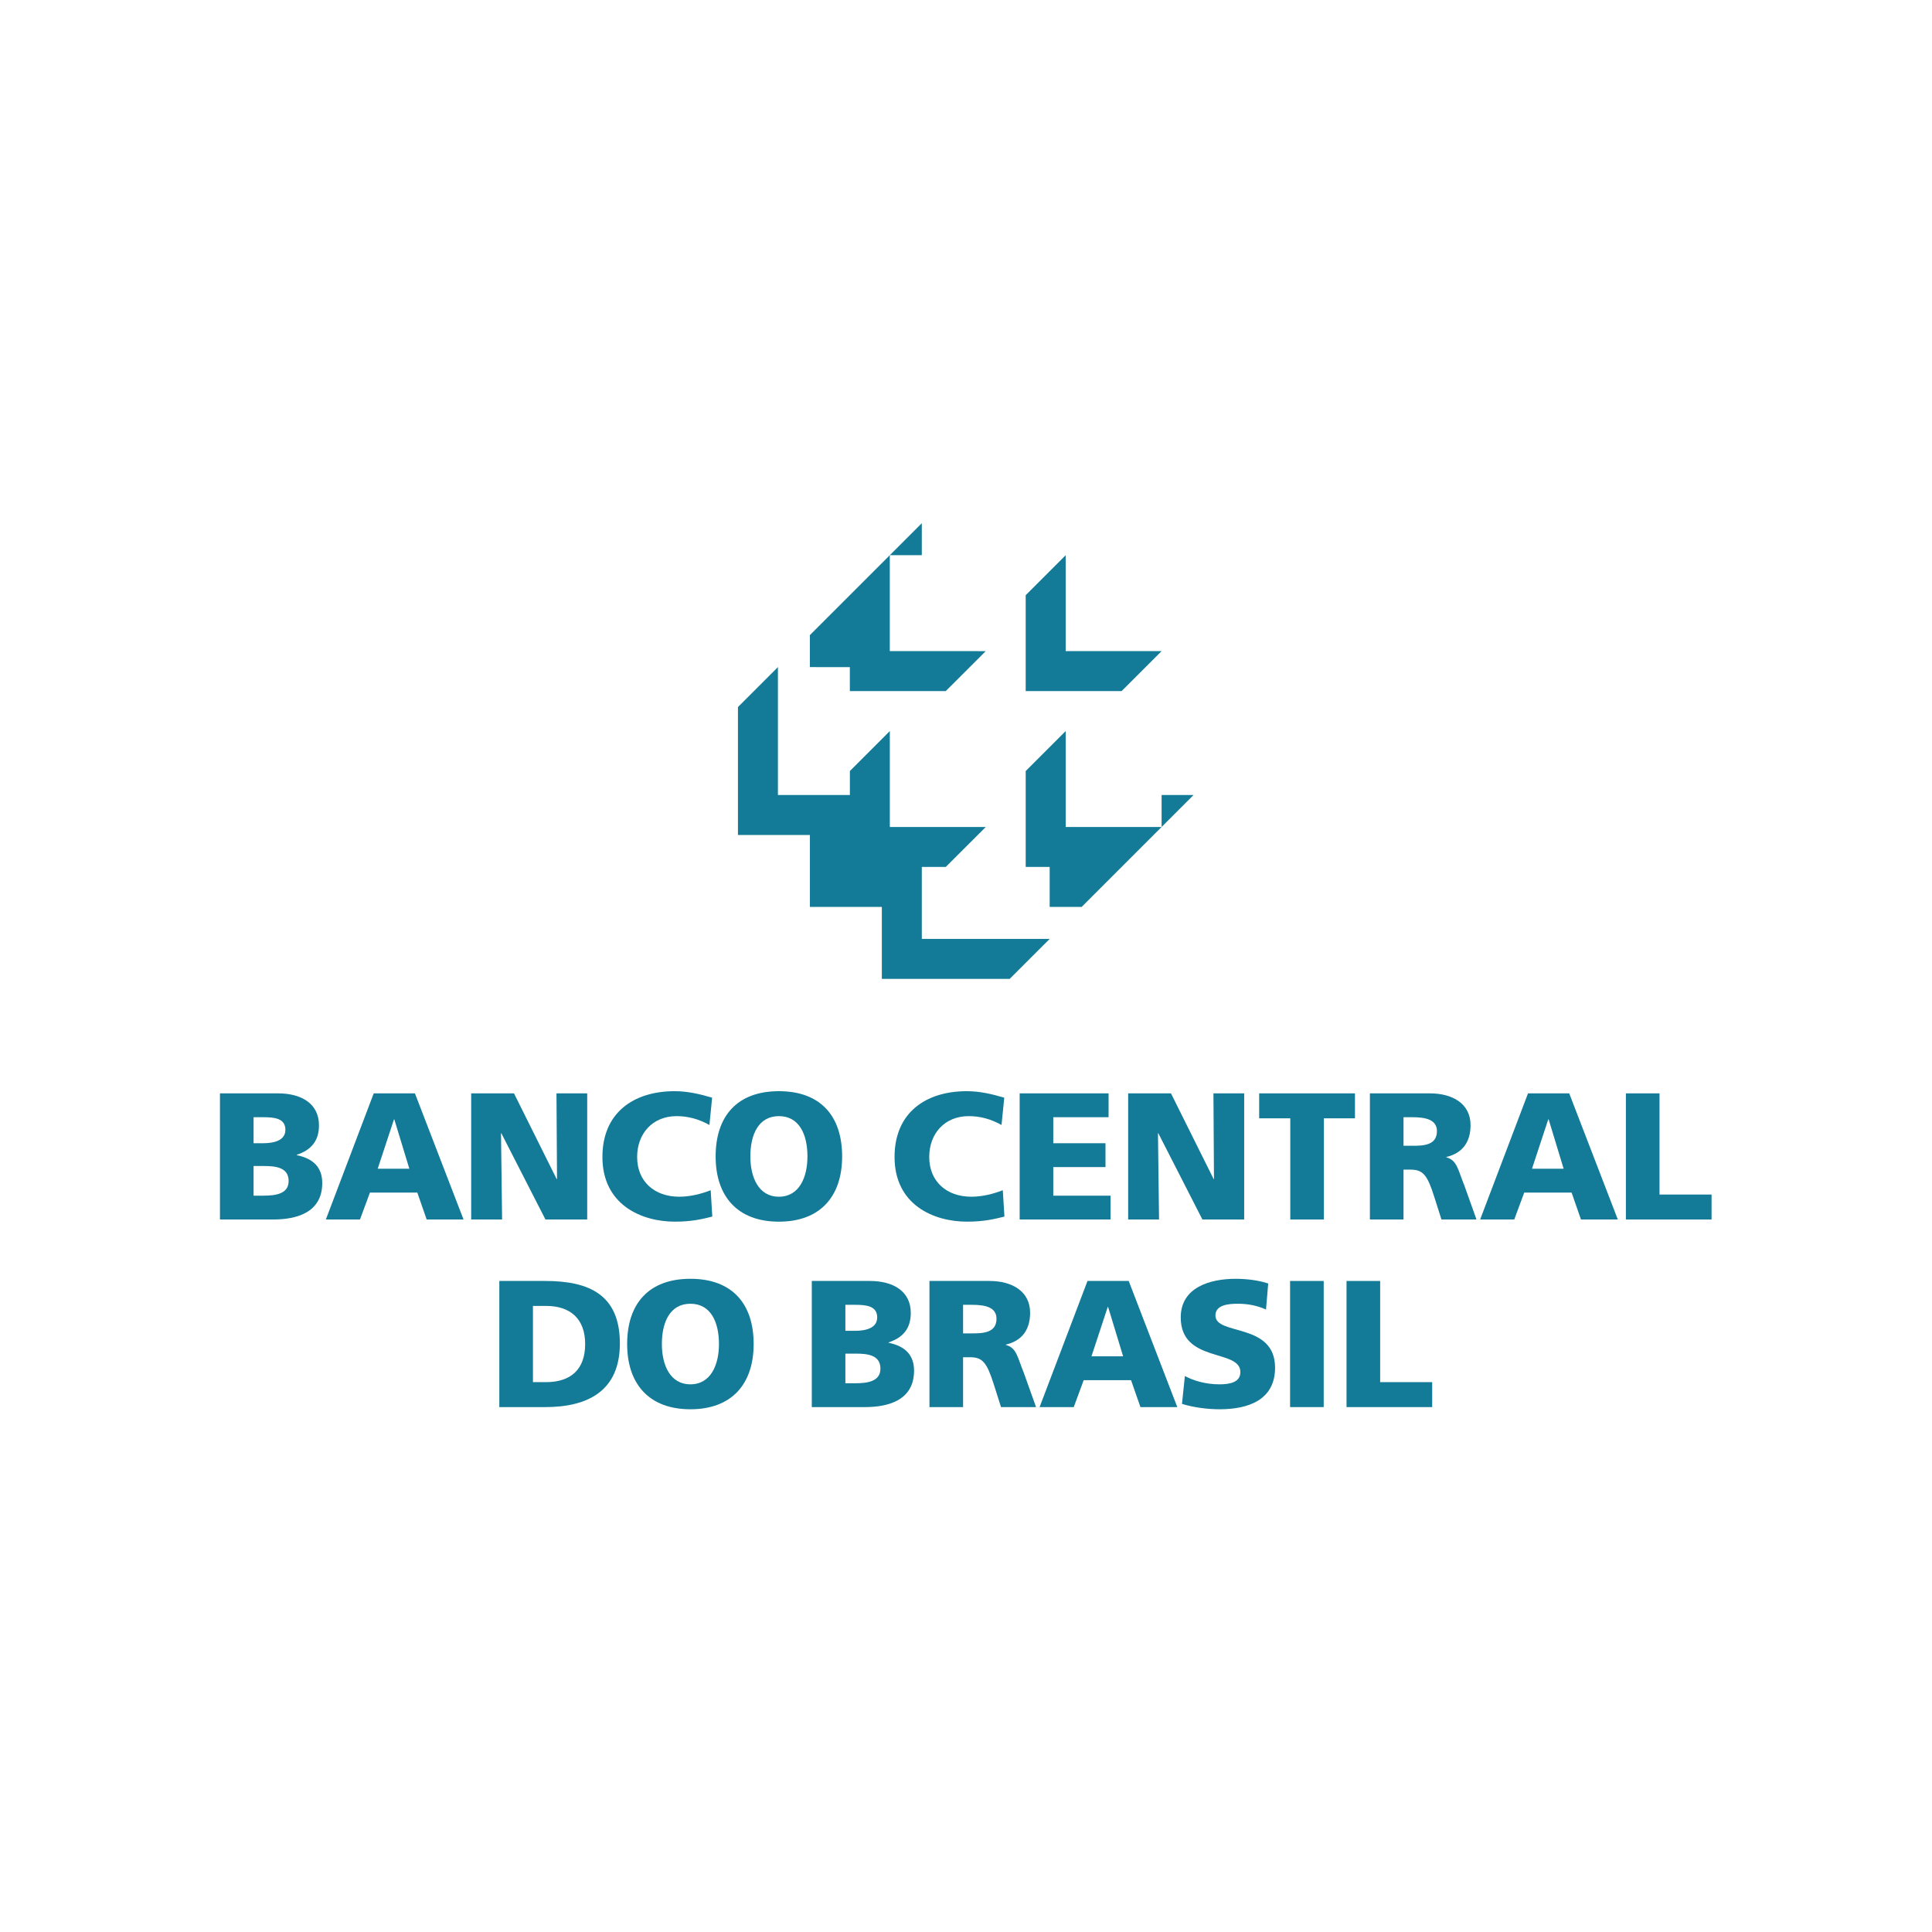 <?xml version="1.0" encoding="UTF-8" standalone="no"?>
<!-- Created with Inkscape (http://www.inkscape.org/) -->

<svg
   xmlns:dc="http://purl.org/dc/elements/1.1/"
   xmlns:cc="http://creativecommons.org/ns#"
   xmlns:rdf="http://www.w3.org/1999/02/22-rdf-syntax-ns#"
   xmlns:svg="http://www.w3.org/2000/svg"
   xmlns="http://www.w3.org/2000/svg"
   xmlns:sodipodi="http://sodipodi.sourceforge.net/DTD/sodipodi-0.dtd"
   xmlns:inkscape="http://www.inkscape.org/namespaces/inkscape"
   version="1.1"
   id="svg2"
   xml:space="preserve"
   width="700"
   height="700"
   viewBox="0 0 700 700"
   sodipodi:docname="banco-central-do-brasil-logo.svg"
   inkscape:export-filename="G:\Users\suitedoalex\sites\banco-central-do-brasil-logo-0.png"
   inkscape:export-xdpi="561.73712"
   inkscape:export-ydpi="561.73712"
   inkscape:version="0.92.4 (5da689c313, 2019-01-14)"><defs
     id="defs6"><clipPath
       clipPathUnits="userSpaceOnUse"
       id="clipPath20"><path
         d="M -1,709 H 823 V -2 H -1 Z"
         id="path18"
         inkscape:connector-curvature="0" /></clipPath><clipPath
       clipPathUnits="userSpaceOnUse"
       id="clipPath26"><path
         d="m 0,708.015 h 822 v -708 H 0 Z"
         id="path24"
         inkscape:connector-curvature="0" /></clipPath><clipPath
       clipPathUnits="userSpaceOnUse"
       id="clipPath38"><path
         d="M 396.7,721.68 H 836.07 V -15.33 H 396.7 Z"
         id="path36"
         inkscape:connector-curvature="0"
         style="clip-rule:evenodd" /></clipPath><clipPath
       clipPathUnits="userSpaceOnUse"
       id="clipPath44"><path
         d="M -1,709 H 823 V -2 H -1 Z"
         id="path42"
         inkscape:connector-curvature="0" /></clipPath><clipPath
       clipPathUnits="userSpaceOnUse"
       id="clipPath50"><path
         d="m 0,708.015 h 822 v -708 H 0 Z"
         id="path48"
         inkscape:connector-curvature="0" /></clipPath><clipPath
       clipPathUnits="userSpaceOnUse"
       id="clipPath58"><path
         d="m 0,0.015 h 822 v 708 H 0 Z"
         id="path56"
         inkscape:connector-curvature="0" /></clipPath><clipPath
       clipPathUnits="userSpaceOnUse"
       id="clipPath66"><path
         d="M 396.7,721.68 H 836.07 V -15.33 H 396.7 Z"
         id="path64"
         inkscape:connector-curvature="0"
         style="clip-rule:evenodd" /></clipPath><clipPath
       clipPathUnits="userSpaceOnUse"
       id="clipPath72"><path
         d="M -1,709 H 823 V -2 H -1 Z"
         id="path70"
         inkscape:connector-curvature="0" /></clipPath><clipPath
       clipPathUnits="userSpaceOnUse"
       id="clipPath78"><path
         d="m 0,708.015 h 822 v -708 H 0 Z"
         id="path76"
         inkscape:connector-curvature="0" /></clipPath><clipPath
       clipPathUnits="userSpaceOnUse"
       id="clipPath138"><path
         d="M -1,709 H 823 V -2 H -1 Z"
         id="path136"
         inkscape:connector-curvature="0" /></clipPath><clipPath
       clipPathUnits="userSpaceOnUse"
       id="clipPath144"><path
         d="m 0,708.015 h 822 v -708 H 0 Z"
         id="path142"
         inkscape:connector-curvature="0" /></clipPath><clipPath
       clipPathUnits="userSpaceOnUse"
       id="clipPath210"><path
         d="M -1,709 H 823 V -2 H -1 Z"
         id="path208"
         inkscape:connector-curvature="0" /></clipPath><clipPath
       clipPathUnits="userSpaceOnUse"
       id="clipPath216"><path
         d="m 0,708.015 h 822 v -708 H 0 Z"
         id="path214"
         inkscape:connector-curvature="0" /></clipPath></defs><sodipodi:namedview
     pagecolor="#ffffff"
     bordercolor="#666666"
     borderopacity="1"
     objecttolerance="10"
     gridtolerance="10"
     guidetolerance="10"
     inkscape:pageopacity="0"
     inkscape:pageshadow="2"
     inkscape:window-width="1600"
     inkscape:window-height="837"
     id="namedview4"
     showgrid="false"
     inkscape:zoom="0.25"
     inkscape:cx="1053.1661"
     inkscape:cy="730.07522"
     inkscape:window-x="-8"
     inkscape:window-y="-8"
     inkscape:window-maximized="1"
     inkscape:current-layer="g10" /><g
     id="g10"
     inkscape:groupmode="layer"
     inkscape:label="Cartilha_Dinheiro_no_Brasil"
     transform="matrix(1.333,0,0,-1.333,0,700)"><path
       d="m 248.228,-100.303 h 5.218 l -0.181,14.553 h 0.062 l 7.439,-14.553 h 7.053 v 21.296 h -5.189 l 0.09,-14.463 h -0.062 l -7.2,14.463 h -7.229 v -21.296"
       style="fill:#137a97;fill-opacity:1;fill-rule:evenodd;stroke:none;stroke-width:4.765"
       id="path84"
       inkscape:connector-curvature="0"
       inkscape:export-filename="G:\Users\suitedoalex\sites\banco-central-do-brasil-logo-4.png"
       inkscape:export-xdpi="57.465298"
       inkscape:export-ydpi="57.465298" /><path
       d="m 275.604,-100.303 h 5.671 v 17.083 h 5.251 v 4.212 h -16.173 v -4.212 h 5.251 v -17.083"
       style="fill:#137a97;fill-opacity:1;fill-rule:evenodd;stroke:none;stroke-width:4.765"
       id="path86"
       inkscape:connector-curvature="0"
       inkscape:export-filename="G:\Users\suitedoalex\sites\banco-central-do-brasil-logo-4.png"
       inkscape:export-xdpi="57.465298"
       inkscape:export-ydpi="57.465298" /><path
       d="m 289.047,-100.303 h 5.675 v 8.42 h 1.187 c 2.106,0 2.84,-0.915 3.998,-4.575 l 1.22,-3.846 h 5.918 l -2.073,5.799 c -1.067,2.592 -1.191,4.208 -3.021,4.694 v 0.062 c 2.745,0.643 4.089,2.535 4.089,5.37 0,3.66 -3.078,5.37 -6.867,5.37 h -10.126 z m 5.675,17.269 h 1.492 c 2.168,0 4.151,-0.367 4.151,-2.349 0,-2.411 -2.316,-2.473 -4.151,-2.473 h -1.492 v 4.822"
       style="fill:#137a97;fill-opacity:1;fill-rule:evenodd;stroke:none;stroke-width:4.765"
       id="path88"
       inkscape:connector-curvature="0"
       inkscape:export-filename="G:\Users\suitedoalex\sites\banco-central-do-brasil-logo-4.png"
       inkscape:export-xdpi="57.465298"
       inkscape:export-ydpi="57.465298" /><path
       d="m 112.776,-100.303 h 5.761 l 1.682,4.546 h 7.996 l 1.582,-4.546 h 6.223 l -8.206,21.296 h -6.957 z m 14.096,8.573 h -5.342 l 2.745,8.33 h 0.062 l 2.535,-8.33"
       style="fill:#137a97;fill-opacity:1;fill-rule:evenodd;stroke:none;stroke-width:4.765"
       id="path90"
       inkscape:connector-curvature="0"
       inkscape:export-filename="G:\Users\suitedoalex\sites\banco-central-do-brasil-logo-4.png"
       inkscape:export-xdpi="57.465298"
       inkscape:export-ydpi="57.465298" /><path
       d="m 94.896,-100.303 h 8.968 c 3.812,0 8.301,1.067 8.301,6.161 0,2.592 -1.468,4.122 -4.303,4.699 v 0.062 c 2.378,0.796 3.75,2.287 3.75,4.975 0,3.66 -2.954,5.399 -6.919,5.399 h -9.797 z m 5.675,9.03 h 1.739 c 1.954,0 4.179,-0.214 4.179,-2.53 0,-2.168 -2.168,-2.473 -4.241,-2.473 h -1.677 z m 0,8.239 h 1.649 c 1.892,0 3.722,-0.186 3.722,-2.135 0,-1.801 -1.925,-2.259 -3.784,-2.259 h -1.587 v 4.394"
       style="fill:#137a97;fill-opacity:1;fill-rule:evenodd;stroke:none;stroke-width:4.765"
       id="path92"
       inkscape:connector-curvature="0"
       inkscape:export-filename="G:\Users\suitedoalex\sites\banco-central-do-brasil-logo-4.png"
       inkscape:export-xdpi="57.465298"
       inkscape:export-ydpi="57.465298" /><path
       d="m 137.312,-100.303 h 5.218 l -0.186,14.553 h 0.062 l 7.443,-14.553 h 7.048 v 21.296 h -5.185 l 0.091,-14.463 h -0.062 l -7.2,14.463 h -7.229 v -21.296"
       style="fill:#137a97;fill-opacity:1;fill-rule:evenodd;stroke:none;stroke-width:4.765"
       id="path94"
       inkscape:connector-curvature="0"
       inkscape:export-filename="G:\Users\suitedoalex\sites\banco-central-do-brasil-logo-4.png"
       inkscape:export-xdpi="57.465298"
       inkscape:export-ydpi="57.465298" /><path
       d="m 177.75,-95.361 c -1.558,-0.61 -3.45,-1.096 -5.309,-1.096 -4.151,0 -7.11,2.53 -7.11,6.709 0,3.969 2.621,6.895 6.652,6.895 1.949,0 3.722,-0.486 5.552,-1.492 l 0.457,4.603 c -2.044,0.61 -4.151,1.101 -6.314,1.101 -7.024,0 -12.209,-3.693 -12.209,-11.108 0,-8.053 6.562,-10.922 12.237,-10.922 2.897,0 4.699,0.457 6.314,0.858 l -0.272,4.451"
       style="fill:#137a97;fill-opacity:1;fill-rule:evenodd;stroke:none;stroke-width:4.765"
       id="path96"
       inkscape:connector-curvature="0"
       inkscape:export-filename="G:\Users\suitedoalex\sites\banco-central-do-brasil-logo-4.png"
       inkscape:export-xdpi="57.465298"
       inkscape:export-ydpi="57.465298" /><path
       d="m 178.584,-89.657 c 0,-6.771 3.722,-11.013 10.679,-11.013 6.957,0 10.679,4.241 10.679,11.013 0,6.838 -3.66,11.017 -10.679,11.017 -7.014,0 -10.679,-4.179 -10.679,-11.017 z m 5.861,0 c 0,3.693 1.372,6.805 4.818,6.805 3.45,0 4.822,-3.112 4.822,-6.805 0,-3.507 -1.372,-6.8 -4.822,-6.8 -3.445,0 -4.818,3.293 -4.818,6.8"
       style="fill:#137a97;fill-opacity:1;fill-rule:evenodd;stroke:none;stroke-width:4.765"
       id="path98"
       inkscape:connector-curvature="0"
       inkscape:export-filename="G:\Users\suitedoalex\sites\banco-central-do-brasil-logo-4.png"
       inkscape:export-xdpi="57.465298"
       inkscape:export-ydpi="57.465298" /><path
       d="m 227.066,-95.361 c -1.553,-0.61 -3.445,-1.096 -5.309,-1.096 -4.146,0 -7.11,2.53 -7.11,6.709 0,3.969 2.626,6.895 6.652,6.895 1.954,0 3.726,-0.486 5.552,-1.492 l 0.462,4.603 c -2.044,0.61 -4.151,1.101 -6.319,1.101 -7.014,0 -12.204,-3.693 -12.204,-11.108 0,-8.053 6.557,-10.922 12.237,-10.922 2.897,0 4.694,0.457 6.314,0.858 l -0.276,4.451"
       style="fill:#137a97;fill-opacity:1;fill-rule:evenodd;stroke:none;stroke-width:4.765"
       id="path100"
       inkscape:connector-curvature="0"
       inkscape:export-filename="G:\Users\suitedoalex\sites\banco-central-do-brasil-logo-4.png"
       inkscape:export-xdpi="57.465298"
       inkscape:export-ydpi="57.465298" /><path
       d="m 229.915,-100.303 h 15.344 v 4.027 h -9.669 v 4.822 h 8.816 v 4.027 h -8.816 v 4.394 h 9.335 v 4.027 h -15.011 v -21.296"
       style="fill:#137a97;fill-opacity:1;fill-rule:evenodd;stroke:none;stroke-width:4.765"
       id="path102"
       inkscape:connector-curvature="0"
       inkscape:export-filename="G:\Users\suitedoalex\sites\banco-central-do-brasil-logo-4.png"
       inkscape:export-xdpi="57.465298"
       inkscape:export-ydpi="57.465298" /><path
       d="m 307.66,-100.303 h 5.761 l 1.682,4.546 h 7.996 l 1.582,-4.546 h 6.223 l -8.206,21.296 h -6.957 z m 14.096,8.573 h -5.342 l 2.745,8.33 h 0.067 l 2.53,-8.33"
       style="fill:#137a97;fill-opacity:1;fill-rule:evenodd;stroke:none;stroke-width:4.765"
       id="path104"
       inkscape:connector-curvature="0"
       inkscape:export-filename="G:\Users\suitedoalex\sites\banco-central-do-brasil-logo-4.png"
       inkscape:export-xdpi="57.465298"
       inkscape:export-ydpi="57.465298" /><path
       d="m 332.268,-100.303 h 14.463 v 4.212 h -8.787 v 17.083 h -5.675 v -21.296"
       style="fill:#137a97;fill-opacity:1;fill-rule:evenodd;stroke:none;stroke-width:4.765"
       id="path106"
       inkscape:connector-curvature="0"
       inkscape:export-filename="G:\Users\suitedoalex\sites\banco-central-do-brasil-logo-4.png"
       inkscape:export-xdpi="57.465298"
       inkscape:export-ydpi="57.465298" /><path
       d="m 355.585,-100.303 h 7.748 c 7.262,0 12.604,2.778 12.604,10.741 0,8.234 -5.189,10.555 -12.604,10.555 h -7.748 z m 5.675,17.083 h 2.197 c 4.151,0 6.619,-2.197 6.619,-6.438 0,-4.241 -2.378,-6.433 -6.619,-6.433 h -2.197 v 12.871"
       style="fill:#137a97;fill-opacity:1;fill-rule:evenodd;stroke:none;stroke-width:4.765"
       id="path108"
       inkscape:connector-curvature="0"
       inkscape:export-filename="G:\Users\suitedoalex\sites\banco-central-do-brasil-logo-4.png"
       inkscape:export-xdpi="57.465298"
       inkscape:export-ydpi="57.465298" /><path
       d="m 377.166,-89.657 c 0,-6.771 3.726,-11.013 10.679,-11.013 6.957,0 10.679,4.241 10.679,11.013 0,6.838 -3.66,11.017 -10.679,11.017 -7.014,0 -10.679,-4.179 -10.679,-11.017 z m 5.861,0 c 0,3.693 1.368,6.805 4.818,6.805 3.445,0 4.822,-3.112 4.822,-6.805 0,-3.507 -1.377,-6.8 -4.822,-6.8 -3.45,0 -4.818,3.293 -4.818,6.8"
       style="fill:#137a97;fill-opacity:1;fill-rule:evenodd;stroke:none;stroke-width:4.765"
       id="path110"
       inkscape:connector-curvature="0"
       inkscape:export-filename="G:\Users\suitedoalex\sites\banco-central-do-brasil-logo-4.png"
       inkscape:export-xdpi="57.465298"
       inkscape:export-ydpi="57.465298" /><path
       d="m 408.341,-100.303 h 8.968 c 3.812,0 8.296,1.067 8.296,6.161 0,2.592 -1.463,4.122 -4.298,4.699 v 0.062 c 2.378,0.796 3.745,2.287 3.745,4.975 0,3.66 -2.954,5.399 -6.919,5.399 h -9.793 z m 5.671,9.03 h 1.739 c 1.954,0 4.179,-0.214 4.179,-2.53 0,-2.168 -2.168,-2.473 -4.241,-2.473 h -1.677 z m 0,8.239 h 1.649 c 1.892,0 3.722,-0.186 3.722,-2.135 0,-1.801 -1.92,-2.259 -3.784,-2.259 h -1.587 v 4.394"
       style="fill:#137a97;fill-opacity:1;fill-rule:evenodd;stroke:none;stroke-width:4.765"
       id="path112"
       inkscape:connector-curvature="0"
       inkscape:export-filename="G:\Users\suitedoalex\sites\banco-central-do-brasil-logo-4.png"
       inkscape:export-xdpi="57.465298"
       inkscape:export-ydpi="57.465298" /><path
       d="m 428.207,-100.303 h 5.675 v 8.42 h 1.187 c 2.106,0 2.835,-0.915 3.998,-4.575 l 1.22,-3.846 h 5.918 l -2.073,5.799 c -1.067,2.592 -1.191,4.208 -3.021,4.694 v 0.062 c 2.745,0.643 4.089,2.535 4.089,5.37 0,3.66 -3.083,5.37 -6.867,5.37 h -10.126 z m 5.675,17.269 h 1.491 c 2.168,0 4.151,-0.367 4.151,-2.349 0,-2.411 -2.316,-2.473 -4.151,-2.473 h -1.491 v 4.822"
       style="fill:#137a97;fill-opacity:1;fill-rule:evenodd;stroke:none;stroke-width:4.765"
       id="path114"
       inkscape:connector-curvature="0"
       inkscape:export-filename="G:\Users\suitedoalex\sites\banco-central-do-brasil-logo-4.png"
       inkscape:export-xdpi="57.465298"
       inkscape:export-ydpi="57.465298" /><path
       d="m 446.801,-100.303 h 5.766 l 1.677,4.546 h 7.996 l 1.587,-4.546 h 6.223 l -8.206,21.296 h -6.957 z m 14.1,8.573 h -5.342 l 2.745,8.33 h 0.062 l 2.535,-8.33"
       style="fill:#137a97;fill-opacity:1;fill-rule:evenodd;stroke:none;stroke-width:4.765"
       id="path116"
       inkscape:connector-curvature="0"
       inkscape:export-filename="G:\Users\suitedoalex\sites\banco-central-do-brasil-logo-4.png"
       inkscape:export-xdpi="57.465298"
       inkscape:export-ydpi="57.465298" /><path
       d="m 489.093,-79.007 h 5.675 v -21.296 h -5.675 z"
       style="fill:#137a97;fill-opacity:1;fill-rule:nonzero;stroke:none;stroke-width:4.765"
       id="path118"
       inkscape:connector-curvature="0"
       inkscape:export-filename="G:\Users\suitedoalex\sites\banco-central-do-brasil-logo-4.png"
       inkscape:export-xdpi="57.465298"
       inkscape:export-ydpi="57.465298" /><path
       d="m 498.623,-100.303 h 14.463 v 4.212 h -8.787 v 17.083 h -5.675 v -21.296"
       style="fill:#137a97;fill-opacity:1;fill-rule:evenodd;stroke:none;stroke-width:4.765"
       id="path120"
       inkscape:connector-curvature="0"
       inkscape:export-filename="G:\Users\suitedoalex\sites\banco-central-do-brasil-logo-4.png"
       inkscape:export-xdpi="57.465298"
       inkscape:export-ydpi="57.465298" /><path
       d="m 470.842,-99.755 c 1.892,-0.61 4.365,-0.915 6.347,-0.915 4.727,0 9.368,1.496 9.368,7.019 0,7.686 -10.069,5.37 -10.069,8.816 0,1.863 2.378,1.982 3.812,1.982 1.615,0 3.264,-0.305 4.727,-0.977 l 0.372,4.394 c -1.434,0.491 -3.45,0.796 -5.494,0.796 -4.27,0 -9.273,-1.406 -9.273,-6.528 0,-7.753 10.069,-5.251 10.069,-9.216 0,-1.706 -1.711,-2.073 -3.512,-2.073 -2.349,0 -4.394,0.61 -5.857,1.401 l -0.491,-4.699"
       style="fill:#137a97;fill-opacity:1;fill-rule:evenodd;stroke:none;stroke-width:4.765"
       id="path122"
       inkscape:connector-curvature="0"
       inkscape:export-filename="G:\Users\suitedoalex\sites\banco-central-do-brasil-logo-4.png"
       inkscape:export-xdpi="57.465298"
       inkscape:export-ydpi="57.465298" /><path
       d="m 35.878,-130.924 h 21.301 l 6.657,6.657 H 42.54 l -0.004,11.985 h 3.993 l 6.657,6.652 H 37.208 v 15.978 l -6.652,-6.657 v -3.993 H 18.571 v 21.301 L 11.914,-85.659 v -21.301 h 11.985 v -11.98 h 11.98 v -11.985"
       style="fill:#137a97;fill-opacity:1;fill-rule:nonzero;stroke:none;stroke-width:4.765"
       id="path124"
       inkscape:connector-curvature="0"
       inkscape:export-filename="G:\Users\suitedoalex\sites\banco-central-do-brasil-logo-4.png"
       inkscape:export-xdpi="57.465298"
       inkscape:export-ydpi="57.465298" /><path
       d="m 59.843,-82.995 v 15.973 l 6.657,6.657 v -15.973 h 15.978 l -6.662,-6.657 H 59.843"
       style="fill:#137a97;fill-opacity:1;fill-rule:nonzero;stroke:none;stroke-width:4.765"
       id="path126"
       inkscape:connector-curvature="0"
       inkscape:export-filename="G:\Users\suitedoalex\sites\banco-central-do-brasil-logo-4.png"
       inkscape:export-xdpi="57.465298"
       inkscape:export-ydpi="57.465298" /><path
       d="m 42.54,-60.365 h -5.332 v -15.973 l 15.978,-0.004 -6.657,-6.652 h -15.973 l -0.004,3.989 -6.657,0.004 v 5.328 l 18.642,18.637 0.004,-5.328"
       style="fill:#137a97;fill-opacity:1;fill-rule:nonzero;stroke:none;stroke-width:4.765"
       id="path128"
       inkscape:connector-curvature="0"
       inkscape:export-filename="G:\Users\suitedoalex\sites\banco-central-do-brasil-logo-4.png"
       inkscape:export-xdpi="57.465298"
       inkscape:export-ydpi="57.465298" /><path
       d="m 82.478,-105.63 v 5.328 h 5.323 l -18.637,-18.637 h -5.328 v 6.657 h -3.993 v 15.973 l 6.657,6.657 v -15.978 h 15.978"
       style="fill:#137a97;fill-opacity:1;fill-rule:nonzero;stroke:none;stroke-width:4.765"
       id="path130"
       inkscape:connector-curvature="0"
       inkscape:export-filename="G:\Users\suitedoalex\sites\banco-central-do-brasil-logo-4.png"
       inkscape:export-xdpi="57.465298"
       inkscape:export-ydpi="57.465298" /><path
       d="m 239.683,259.071 h 34.763 l 10.865,10.864 h -34.756 v 19.559 h 6.517 l 10.863,10.857 H 241.86 v 26.076 L 231.004,315.563 v -6.517 h -19.559 v 34.763 l -10.865,-10.864 v -34.763 h 19.559 v -19.551 h 19.552 v -19.559"
       style="fill:#137a97;fill-opacity:1;fill-rule:nonzero;stroke:none;stroke-width:7.777"
       id="path124-9"
       inkscape:connector-curvature="0"
       inkscape:export-filename="G:\Users\suitedoalex\sites\banco-central-do-brasil-logo-5.png"
       inkscape:export-xdpi="71.036362"
       inkscape:export-ydpi="71.036362" /><path
       d="m 278.793,337.292 v 26.068 l 10.865,10.864 v -26.068 h 26.076 l -10.872,-10.864 h -26.069"
       style="fill:#137a97;fill-opacity:1;fill-rule:nonzero;stroke:none;stroke-width:7.777"
       id="path126-1"
       inkscape:connector-curvature="0"
       inkscape:export-filename="G:\Users\suitedoalex\sites\banco-central-do-brasil-logo-5.png"
       inkscape:export-xdpi="71.036362"
       inkscape:export-ydpi="71.036362" /><path
       d="m 250.555,374.224 h -8.702 v -26.068 l 26.076,-0.009 -10.865,-10.857 h -26.068 v 6.509 l -10.865,0.009 v 8.695 l 30.423,30.416 v -8.695"
       style="fill:#137a97;fill-opacity:1;fill-rule:nonzero;stroke:none;stroke-width:7.777"
       id="path128-0"
       inkscape:connector-curvature="0"
       inkscape:export-filename="G:\Users\suitedoalex\sites\banco-central-do-brasil-logo-5.png"
       inkscape:export-xdpi="71.036362"
       inkscape:export-ydpi="71.036362" /><path
       d="m 315.734,300.351 v 8.695 h 8.687 l -30.415,-30.416 h -8.695 v 10.864 h -6.517 v 26.068 l 10.865,10.864 v -26.076 h 26.076"
       style="fill:#137a97;fill-opacity:1;fill-rule:nonzero;stroke:none;stroke-width:7.777"
       id="path130-4"
       inkscape:connector-curvature="0"
       inkscape:export-filename="G:\Users\suitedoalex\sites\banco-central-do-brasil-logo-5.png"
       inkscape:export-xdpi="71.036362"
       inkscape:export-ydpi="71.036362" /><path
       d="m 306.634,193.663 h 8.401 l -0.291,23.429 h 0.103 l 11.975,-23.429 h 11.354 v 34.284 h -8.354 l 0.145,-23.283 h -0.098 l -11.591,23.283 h -11.638 v -34.284"
       style="fill:#137a97;fill-opacity:1;fill-rule:evenodd;stroke:none;stroke-width:7.672"
       id="path84-0-0"
       inkscape:connector-curvature="0"
       inkscape:export-filename="G:\Users\suitedoalex\sites\banco-central-do-brasil-logo-5.png"
       inkscape:export-xdpi="71.036362"
       inkscape:export-ydpi="71.036362" /><path
       d="m 350.707,193.663 h 9.129 v 27.503 h 8.454 v 6.782 h -26.037 v -6.782 h 8.454 v -27.503"
       style="fill:#137a97;fill-opacity:1;fill-rule:evenodd;stroke:none;stroke-width:7.672"
       id="path86-0-2"
       inkscape:connector-curvature="0"
       inkscape:export-filename="G:\Users\suitedoalex\sites\banco-central-do-brasil-logo-5.png"
       inkscape:export-xdpi="71.036362"
       inkscape:export-ydpi="71.036362" /><path
       d="m 372.349,193.663 h 9.137 v 13.556 h 1.91 c 3.391,0 4.572,-1.473 6.437,-7.365 l 1.964,-6.191 h 9.528 l -3.337,9.336 c -1.718,4.173 -1.918,6.774 -4.864,7.557 v 0.1 c 4.418,1.036 6.582,4.081 6.582,8.646 0,5.892 -4.956,8.646 -11.055,8.646 H 372.349 Z m 9.137,27.802 h 2.401 c 3.49,0 6.682,-0.591 6.682,-3.782 0,-3.882 -3.729,-3.982 -6.682,-3.982 h -2.401 v 7.764"
       style="fill:#137a97;fill-opacity:1;fill-rule:evenodd;stroke:none;stroke-width:7.672"
       id="path88-6-4"
       inkscape:connector-curvature="0"
       inkscape:export-filename="G:\Users\suitedoalex\sites\banco-central-do-brasil-logo-5.png"
       inkscape:export-xdpi="71.036362"
       inkscape:export-ydpi="71.036362" /><path
       d="m 88.571,193.663 h 9.274 l 2.708,7.319 h 12.873 l 2.547,-7.319 h 10.019 l -13.211,34.284 H 101.581 Z M 111.263,207.464 h -8.6 l 4.419,13.41 h 0.098 l 4.082,-13.41"
       style="fill:#137a97;fill-opacity:1;fill-rule:evenodd;stroke:none;stroke-width:7.672"
       id="path90-7-9"
       inkscape:connector-curvature="0"
       inkscape:export-filename="G:\Users\suitedoalex\sites\banco-central-do-brasil-logo-5.png"
       inkscape:export-xdpi="71.036362"
       inkscape:export-ydpi="71.036362" /><path
       d="m 59.787,193.663 h 14.438 c 6.137,0 13.364,1.718 13.364,9.919 0,4.173 -2.363,6.636 -6.927,7.564 v 0.1 c 3.828,1.281 6.038,3.682 6.038,8.009 0,5.892 -4.756,8.692 -11.139,8.692 H 59.787 Z m 9.137,14.538 h 2.8 c 3.146,0 6.728,-0.345 6.728,-4.074 0,-3.491 -3.49,-3.982 -6.827,-3.982 h -2.701 z m 0,13.264 h 2.654 c 3.046,0 5.992,-0.299 5.992,-3.437 0,-2.9 -3.099,-3.636 -6.091,-3.636 h -2.555 v 7.073"
       style="fill:#137a97;fill-opacity:1;fill-rule:evenodd;stroke:none;stroke-width:7.672"
       id="path92-0-2"
       inkscape:connector-curvature="0"
       inkscape:export-filename="G:\Users\suitedoalex\sites\banco-central-do-brasil-logo-5.png"
       inkscape:export-xdpi="71.036362"
       inkscape:export-ydpi="71.036362" /><path
       d="m 128.071,193.663 h 8.401 l -0.295,23.429 h 0.098 l 11.983,-23.429 h 11.346 v 34.284 h -8.347 l 0.145,-23.283 h -0.103 l -11.591,23.283 h -11.638 v -34.284"
       style="fill:#137a97;fill-opacity:1;fill-rule:evenodd;stroke:none;stroke-width:7.672"
       id="path94-2-2"
       inkscape:connector-curvature="0"
       inkscape:export-filename="G:\Users\suitedoalex\sites\banco-central-do-brasil-logo-5.png"
       inkscape:export-xdpi="71.036362"
       inkscape:export-ydpi="71.036362" /><path
       d="m 193.172,201.619 c -2.508,-0.982 -5.554,-1.764 -8.546,-1.764 -6.681,0 -11.446,4.074 -11.446,10.802 0,6.39 4.219,11.101 10.709,11.101 3.138,0 5.992,-0.782 8.937,-2.401 l 0.736,7.411 c -3.291,0.982 -6.682,1.772 -10.165,1.772 -11.308,0 -19.655,-5.945 -19.655,-17.882 0,-12.965 10.564,-17.583 19.701,-17.583 4.664,0 7.564,0.736 10.165,1.381 l -0.439,7.165"
       style="fill:#137a97;fill-opacity:1;fill-rule:evenodd;stroke:none;stroke-width:7.672"
       id="path96-2-9"
       inkscape:connector-curvature="0"
       inkscape:export-filename="G:\Users\suitedoalex\sites\banco-central-do-brasil-logo-5.png"
       inkscape:export-xdpi="71.036362"
       inkscape:export-ydpi="71.036362" /><path
       d="m 194.515,210.802 c 0,-10.901 5.992,-17.729 17.192,-17.729 11.2,0 17.191,6.828 17.191,17.729 0,11.009 -5.892,17.737 -17.191,17.737 -11.293,0 -17.192,-6.728 -17.192,-17.737 z m 9.436,0 c 0,5.945 2.21,10.955 7.756,10.955 5.554,0 7.763,-5.01 7.763,-10.955 0,-5.646 -2.209,-10.947 -7.763,-10.947 -5.547,0 -7.756,5.301 -7.756,10.947"
       style="fill:#137a97;fill-opacity:1;fill-rule:evenodd;stroke:none;stroke-width:7.672"
       id="path98-5-3"
       inkscape:connector-curvature="0"
       inkscape:export-filename="G:\Users\suitedoalex\sites\banco-central-do-brasil-logo-5.png"
       inkscape:export-xdpi="71.036362"
       inkscape:export-ydpi="71.036362" /><path
       d="m 272.565,201.619 c -2.501,-0.982 -5.547,-1.764 -8.546,-1.764 -6.674,0 -11.446,4.074 -11.446,10.802 0,6.39 4.227,11.101 10.709,11.101 3.146,0 5.999,-0.782 8.938,-2.401 l 0.744,7.411 c -3.291,0.982 -6.682,1.772 -10.172,1.772 -11.293,0 -19.647,-5.945 -19.647,-17.882 0,-12.965 10.556,-17.583 19.7,-17.583 4.664,0 7.557,0.736 10.165,1.381 l -0.443,7.165"
       style="fill:#137a97;fill-opacity:1;fill-rule:evenodd;stroke:none;stroke-width:7.672"
       id="path100-1-4"
       inkscape:connector-curvature="0"
       inkscape:export-filename="G:\Users\suitedoalex\sites\banco-central-do-brasil-logo-5.png"
       inkscape:export-xdpi="71.036362"
       inkscape:export-ydpi="71.036362" /><path
       d="m 277.153,193.663 h 24.702 v 6.482 h -15.566 v 7.764 h 14.192 v 6.482 h -14.192 v 7.073 h 15.029 v 6.482 h -24.165 v -34.284"
       style="fill:#137a97;fill-opacity:1;fill-rule:evenodd;stroke:none;stroke-width:7.672"
       id="path102-1-0"
       inkscape:connector-curvature="0"
       inkscape:export-filename="G:\Users\suitedoalex\sites\banco-central-do-brasil-logo-5.png"
       inkscape:export-xdpi="71.036362"
       inkscape:export-ydpi="71.036362" /><path
       d="m 402.314,193.663 h 9.275 l 2.708,7.319 h 12.873 l 2.547,-7.319 h 10.019 l -13.211,34.284 H 415.325 Z m 22.693,13.801 h -8.6 l 4.419,13.41 h 0.107 l 4.074,-13.41"
       style="fill:#137a97;fill-opacity:1;fill-rule:evenodd;stroke:none;stroke-width:7.672"
       id="path104-9-7"
       inkscape:connector-curvature="0"
       inkscape:export-filename="G:\Users\suitedoalex\sites\banco-central-do-brasil-logo-5.png"
       inkscape:export-xdpi="71.036362"
       inkscape:export-ydpi="71.036362" /><path
       d="m 441.93,193.663 h 23.283 v 6.782 h -14.146 v 27.502 h -9.137 v -34.284"
       style="fill:#137a97;fill-opacity:1;fill-rule:evenodd;stroke:none;stroke-width:7.672"
       id="path106-0-1"
       inkscape:connector-curvature="0"
       inkscape:export-filename="G:\Users\suitedoalex\sites\banco-central-do-brasil-logo-5.png"
       inkscape:export-xdpi="71.036362"
       inkscape:export-ydpi="71.036362" /><path
       d="m 135.72,142.672 h 12.474 c 11.691,0 20.291,4.473 20.291,17.292 0,13.256 -8.354,16.992 -20.291,16.992 h -12.474 z m 9.137,27.503 h 3.536 c 6.682,0 10.656,-3.537 10.656,-10.364 0,-6.828 -3.828,-10.357 -10.656,-10.357 h -3.536 v 20.721"
       style="fill:#137a97;fill-opacity:1;fill-rule:evenodd;stroke:none;stroke-width:7.672"
       id="path108-0-3-7"
       inkscape:connector-curvature="0"
       sodipodi:nodetypes="cssscccssscc"
       inkscape:export-filename="G:\Users\suitedoalex\sites\banco-central-do-brasil-logo-5.png"
       inkscape:export-xdpi="71.036362"
       inkscape:export-ydpi="71.036362" /><path
       d="m 170.465,159.81 c 0,-10.901 5.999,-17.729 17.191,-17.729 11.201,0 17.192,6.828 17.192,17.729 0,11.009 -5.892,17.737 -17.192,17.737 -11.292,0 -17.191,-6.728 -17.191,-17.737 z m 9.436,0 c 0,5.945 2.202,10.955 7.755,10.955 5.547,0 7.764,-5.01 7.764,-10.955 0,-5.646 -2.218,-10.947 -7.764,-10.947 -5.554,0 -7.755,5.301 -7.755,10.947"
       style="fill:#137a97;fill-opacity:1;fill-rule:evenodd;stroke:none;stroke-width:7.672"
       id="path110-6-7-2"
       inkscape:connector-curvature="0"
       sodipodi:nodetypes="ssssscsssc"
       inkscape:export-filename="G:\Users\suitedoalex\sites\banco-central-do-brasil-logo-5.png"
       inkscape:export-xdpi="71.036362"
       inkscape:export-ydpi="71.036362" /><path
       d="m 220.652,142.672 h 14.438 c 6.137,0 13.356,1.718 13.356,9.919 0,4.173 -2.355,6.636 -6.92,7.564 v 0.1 c 3.829,1.281 6.03,3.682 6.03,8.009 0,5.892 -4.756,8.692 -11.139,8.692 h -15.765 z m 9.129,14.538 h 2.8 c 3.145,0 6.727,-0.345 6.727,-4.074 0,-3.491 -3.49,-3.982 -6.827,-3.982 h -2.7 z m 0,13.264 h 2.654 c 3.045,0 5.991,-0.299 5.991,-3.437 0,-2.9 -3.092,-3.636 -6.091,-3.636 h -2.555 v 7.073"
       style="fill:#137a97;fill-opacity:1;fill-rule:evenodd;stroke:none;stroke-width:7.672"
       id="path112-2-4-7"
       inkscape:connector-curvature="0"
       sodipodi:nodetypes="cssccsscccssscccssscc"
       inkscape:export-filename="G:\Users\suitedoalex\sites\banco-central-do-brasil-logo-5.png"
       inkscape:export-xdpi="71.036362"
       inkscape:export-ydpi="71.036362" /><path
       d="m 252.634,142.672 h 9.137 v 13.556 h 1.91 c 3.391,0 4.564,-1.473 6.436,-7.365 l 1.964,-6.191 h 9.528 l -3.337,9.336 c -1.718,4.173 -1.918,6.774 -4.864,7.557 v 0.1 c 4.419,1.036 6.582,4.081 6.582,8.646 0,5.892 -4.964,8.646 -11.055,8.646 h -16.302 z m 9.137,27.802 h 2.402 c 3.49,0 6.681,-0.591 6.681,-3.782 0,-3.882 -3.728,-3.982 -6.681,-3.982 h -2.402 v 7.764"
       style="fill:#137a97;fill-opacity:1;fill-rule:evenodd;stroke:none;stroke-width:7.672"
       id="path114-3-5-2"
       inkscape:connector-curvature="0"
       sodipodi:nodetypes="cccsccccccsscccssscc"
       inkscape:export-filename="G:\Users\suitedoalex\sites\banco-central-do-brasil-logo-5.png"
       inkscape:export-xdpi="71.036362"
       inkscape:export-ydpi="71.036362" /><path
       d="m 282.569,142.672 h 9.283 l 2.7,7.319 h 12.873 l 2.555,-7.319 h 10.019 l -13.211,34.284 h -11.201 z m 22.7,13.801 h -8.6 l 4.419,13.41 h 0.103 l 4.081,-13.41"
       style="fill:#137a97;fill-opacity:1;fill-rule:evenodd;stroke:none;stroke-width:7.672"
       id="path116-3-4-6"
       inkscape:connector-curvature="0"
       sodipodi:nodetypes="cccccccccccccc"
       inkscape:export-filename="G:\Users\suitedoalex\sites\banco-central-do-brasil-logo-5.png"
       inkscape:export-xdpi="71.036362"
       inkscape:export-ydpi="71.036362" /><path
       d="m 350.654,176.956 h 9.137 v -34.284 h -9.137 z"
       style="fill:#137a97;fill-opacity:1;fill-rule:nonzero;stroke:none;stroke-width:7.672"
       id="path118-4-0-3"
       inkscape:connector-curvature="0"
       sodipodi:nodetypes="ccccc"
       inkscape:export-filename="G:\Users\suitedoalex\sites\banco-central-do-brasil-logo-5.png"
       inkscape:export-xdpi="71.036362"
       inkscape:export-ydpi="71.036362" /><path
       d="m 365.997,142.672 h 23.283 v 6.782 h -14.146 v 27.502 h -9.137 v -34.284"
       style="fill:#137a97;fill-opacity:1;fill-rule:evenodd;stroke:none;stroke-width:7.672"
       id="path120-0-9-2"
       inkscape:connector-curvature="0"
       sodipodi:nodetypes="ccccccc"
       inkscape:export-filename="G:\Users\suitedoalex\sites\banco-central-do-brasil-logo-5.png"
       inkscape:export-xdpi="71.036362"
       inkscape:export-ydpi="71.036362" /><path
       d="m 321.272,143.554 c 3.046,-0.982 7.027,-1.473 10.219,-1.473 7.61,0 15.082,2.409 15.082,11.3 0,12.374 -16.21,8.646 -16.21,14.192 0,3 3.828,3.191 6.137,3.191 2.601,0 5.255,-0.491 7.61,-1.573 l 0.598,7.073 c -2.309,0.79 -5.554,1.281 -8.845,1.281 -6.874,0 -14.929,-2.263 -14.929,-10.51 0,-12.482 16.21,-8.454 16.21,-14.837 0,-2.746 -2.754,-3.337 -5.654,-3.337 -3.782,0 -7.073,0.982 -9.429,2.255 l -0.79,-7.564"
       style="fill:#137a97;fill-opacity:1;fill-rule:evenodd;stroke:none;stroke-width:7.672"
       id="path122-5-3-8"
       inkscape:connector-curvature="0"
       sodipodi:nodetypes="cssssccsssscc"
       inkscape:export-filename="G:\Users\suitedoalex\sites\banco-central-do-brasil-logo-5.png"
       inkscape:export-xdpi="71.036362"
       inkscape:export-ydpi="71.036362" /></g></svg>